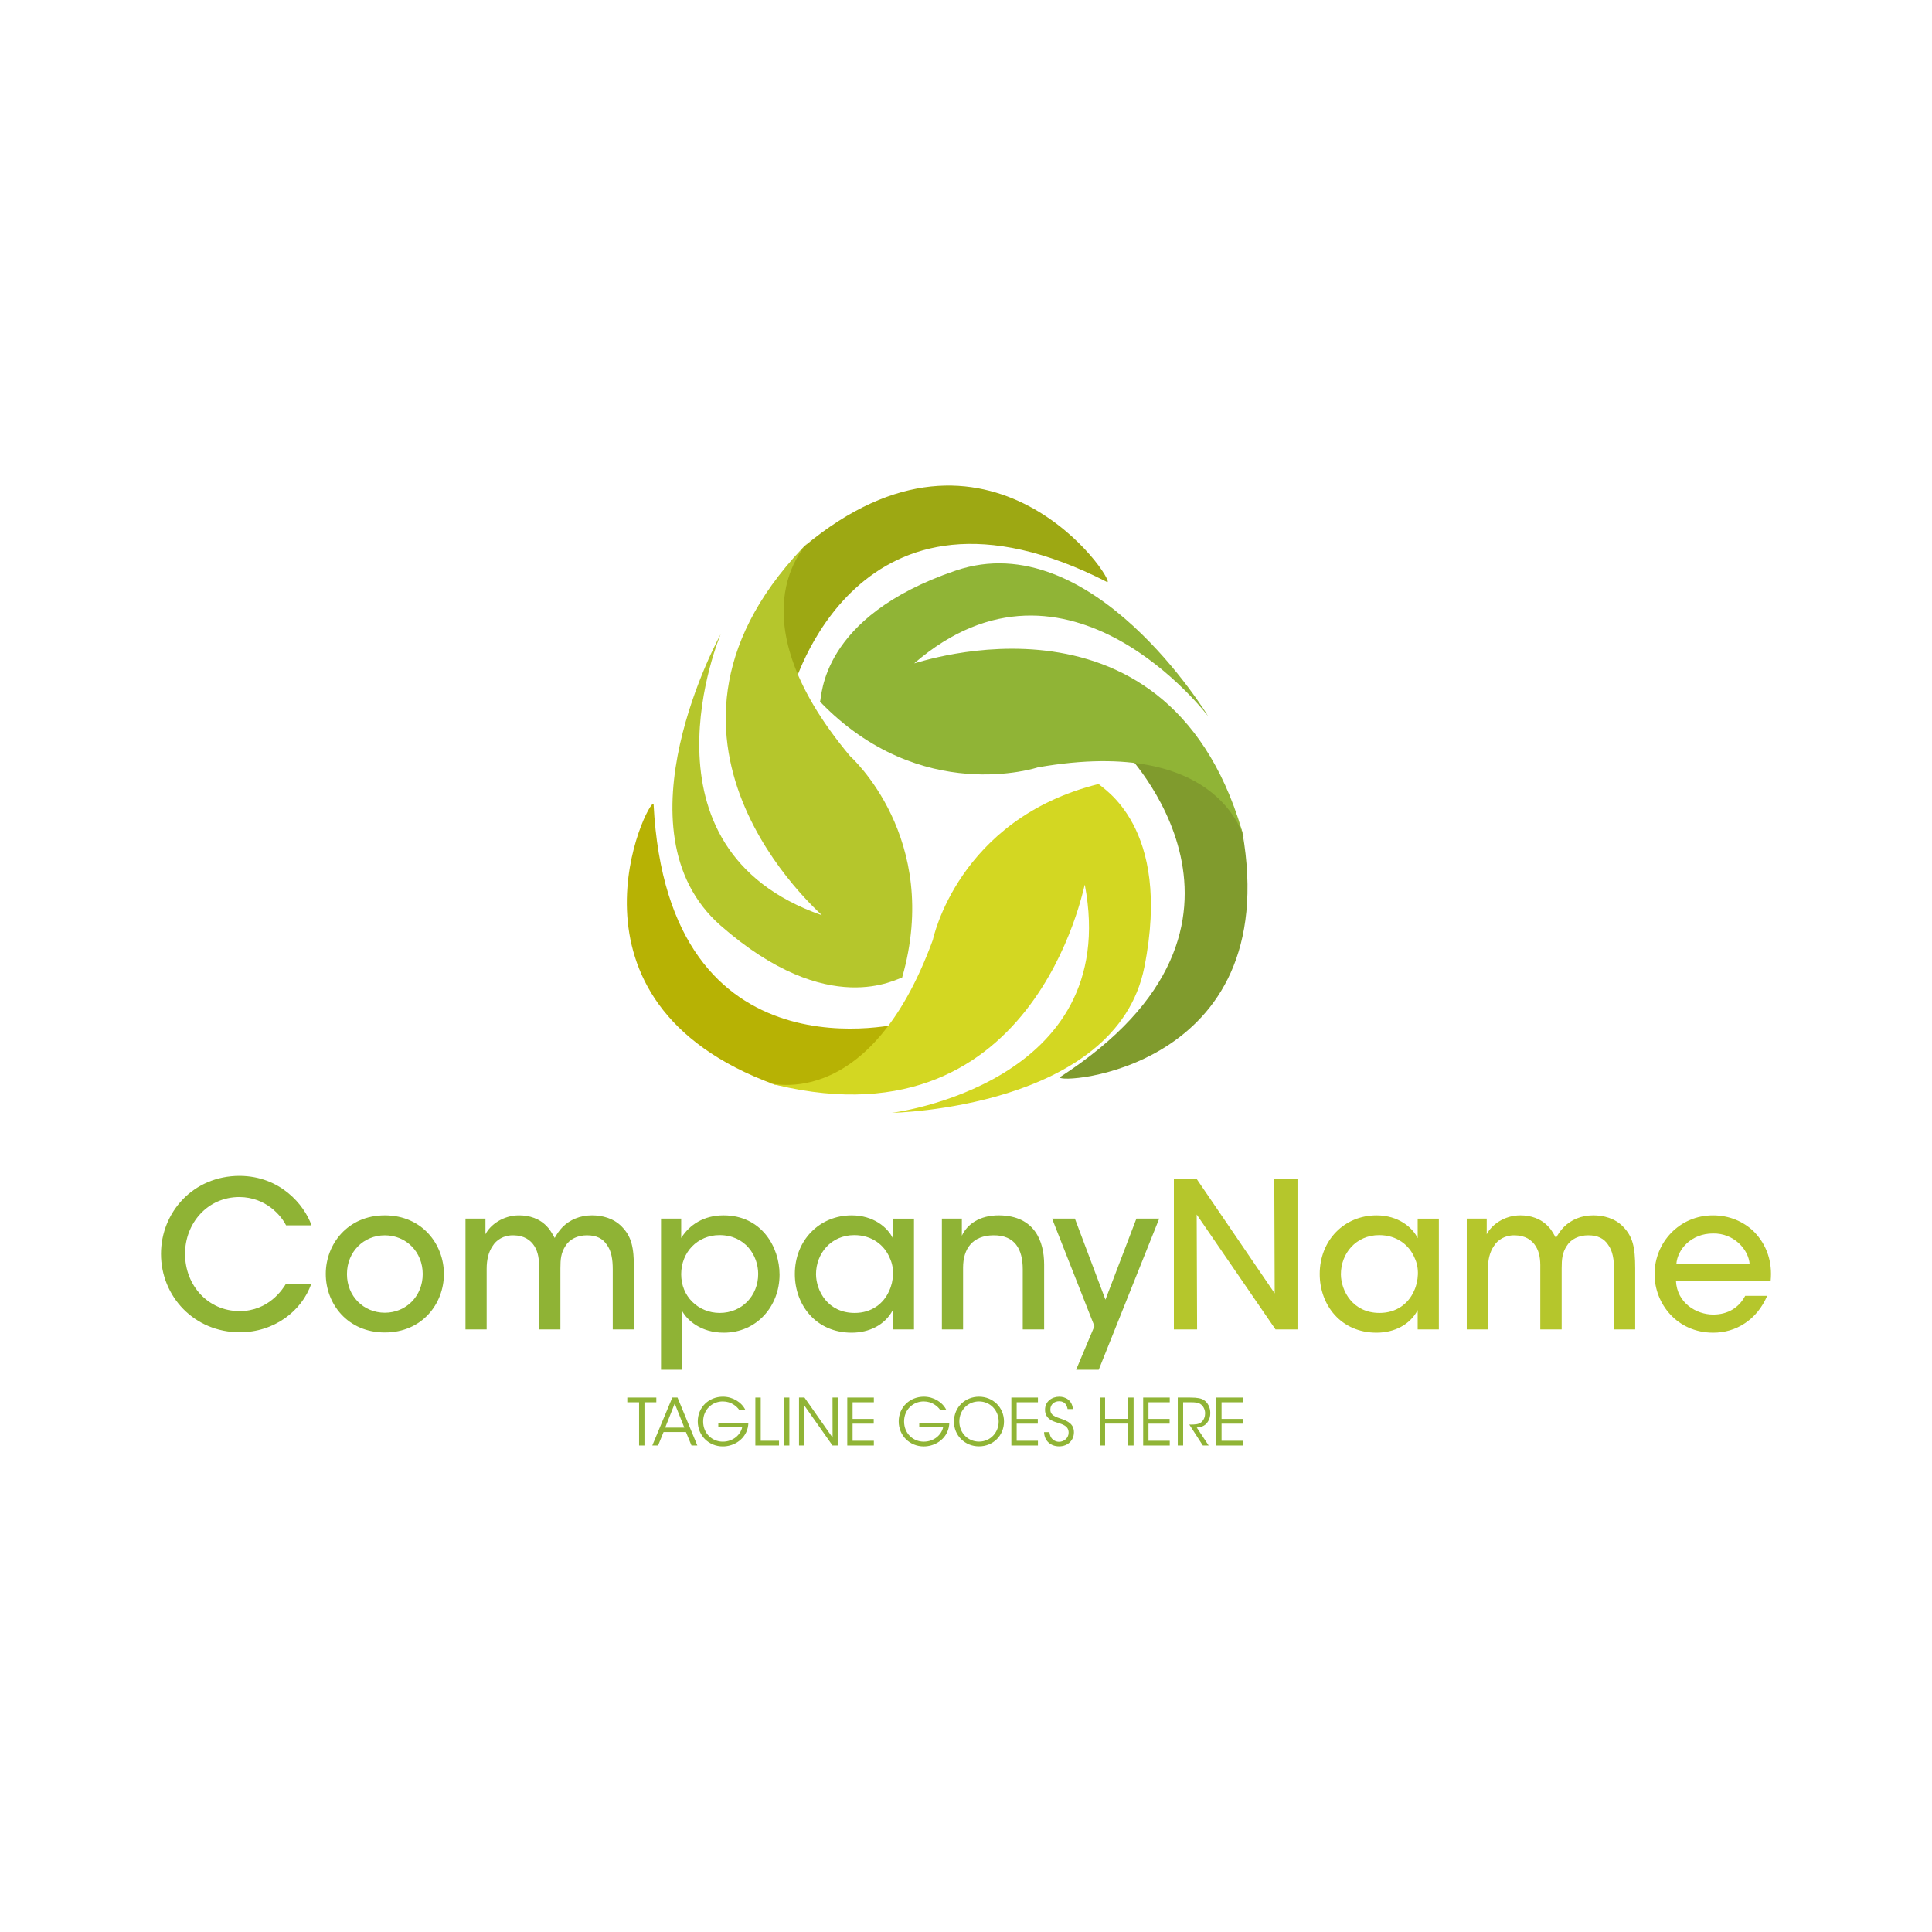 <svg:svg xmlns:dc="http://purl.org/dc/elements/1.1/" xmlns:ns2="http://web.resource.org/cc/" xmlns:rdf="http://www.w3.org/1999/02/22-rdf-syntax-ns#" xmlns:svg="http://www.w3.org/2000/svg" enable-background="new 0 0 800 600" height="481.548" id="Layer_1" version="1.1" viewBox="160.502 57.037 481.548 481.548" width="481.548" x="0px" y="0px" xml:space="preserve">
<svg:path d="M357.988,229.186c0,0,15.87-59.117,78.508-27.057c2.224,0-29.281-47.627-75.598-8.871  c0,0-13.727,16.284-10.391,29.256" fill="#9DA813" />
<svg:path d="M362.739,191.38c0,0-20.756,17.791,9.636,54.114c0,0,22.98,20.385,12.973,55.225  c-1.112,0-18.161,10.749-45.218-12.973c-27.057-23.721,0-72.645,0-72.645s-22.609,53.372,25.203,70.05  C365.704,285.151,313.073,240.676,362.739,191.38z" fill="#B5C62C" />
<svg:g>
	<svg:g>
		<svg:path d="M386.091,311.896c0,0-59.131,15.815-62.686-54.46c-1.112-1.925-26.605,49.172,30.116,69.905    c0,0,20.966,3.746,30.532-5.628" fill="#B7B204" />
		<svg:path d="M350.976,326.687c0,0,25.785,9.078,42.045-35.402c0,0,6.164-30.094,41.339-38.847    c0.557,0.963,18.39,10.354,11.375,45.645c-7.015,35.293-62.913,36.322-62.913,36.322s57.526-7.105,48.064-56.851    C430.701,277.231,418.499,345.049,350.976,326.687z" fill="#D3D722" />
	</svg:g>
</svg:g>
<svg:path d="M440.514,243.993c0,0,43.262,43.302-15.822,81.518c-1.111,1.926,55.886-1.544,45.481-61.033  c0,0-7.239-20.029-20.142-23.628" fill="#809B2D" />
<svg:path d="M470.878,267.009c0,0-5.029-26.87-51.682-18.71c0,0-29.144,9.709-54.313-16.378  c0.556-0.963-0.228-21.103,33.844-32.674c34.071-11.571,62.912,36.323,62.912,36.323s-34.917-46.266-73.267-13.199  C388.187,222.692,453.021,199.351,470.878,267.009z" fill="#90B436" />
<svg:g>
	<svg:g>
		<svg:path d="M238.096,376.973c-2.335,6.854-9.29,12.133-17.819,12.133c-11.321,0-19.646-8.884-19.646-19.545    c0-10.305,7.97-19.442,19.595-19.442c10.103,0.05,16.092,7.158,17.92,12.336h-6.345c-1.219-2.438-5.026-7.006-11.625-7.058    c-7.97,0-13.555,6.55-13.555,14.164c0,7.818,5.686,14.266,13.605,14.266c7.26,0,10.762-5.483,11.575-6.854H238.096z" fill="#8FB335" />
		<svg:path d="M241.701,374.536c0-7.361,5.432-14.57,14.722-14.57c9.29,0,14.722,7.209,14.722,14.621    s-5.432,14.568-14.722,14.568c-9.29,0-14.722-7.156-14.722-14.568V374.536z M246.98,374.638c0,5.482,4.163,9.594,9.442,9.594    s9.442-4.111,9.442-9.645c0-5.534-4.163-9.646-9.442-9.646s-9.442,4.112-9.442,9.646V374.638z" fill="#8FB335" />
		<svg:path d="M276.526,360.778h4.975v3.908c1.167-2.335,4.366-4.721,8.376-4.721c2.538,0,5.178,0.762,7.107,2.945    c0.711,0.71,1.473,2.183,1.777,2.689c0.457-0.812,1.015-1.776,1.98-2.74c1.776-1.777,4.315-2.895,7.31-2.895    c2.539,0,5.381,0.711,7.412,2.792c2.436,2.488,3.045,5.128,3.045,10.407v15.229h-5.28v-15.026c0-2.284-0.304-4.569-1.523-6.143    c-0.964-1.422-2.437-2.285-4.924-2.285c-2.335,0-4.315,0.966-5.331,2.641c-1.117,1.726-1.269,3.249-1.269,5.584v15.229h-5.33    v-15.229c0.05-2.284-0.203-3.959-1.117-5.482c-1.015-1.625-2.64-2.69-5.229-2.742c-2.487-0.05-4.315,1.168-5.229,2.691    c-1.016,1.472-1.473,3.401-1.473,5.635v15.128h-5.279V360.778z" fill="#8FB335" />
		<svg:path d="M325.261,360.778h5.026v4.822c2.081-3.3,5.635-5.635,10.559-5.635c9.493,0,13.96,7.92,13.96,14.773    c0,7.817-5.635,14.468-13.909,14.468c-5.736,0-9.138-3.147-10.356-5.381v4.568v10.052h-5.279V360.778z M349.477,374.536    c0-4.519-3.199-9.646-9.646-9.646c-2.742,0-5.127,1.066-6.854,2.842c-1.675,1.727-2.69,4.163-2.69,6.905    c0,2.741,1.015,5.127,2.741,6.854c1.726,1.726,4.163,2.792,6.854,2.792c5.584,0,9.595-4.315,9.595-9.696V374.536z" fill="#8FB335" />
		<svg:path d="M388.312,388.395h-5.279v-4.823c-1.929,3.706-5.889,5.636-10.254,5.636    c-8.884,0-14.164-6.904-14.164-14.62c0-8.427,6.143-14.621,14.164-14.621c5.482,0,8.985,3.046,10.254,5.686v-4.873h5.279V388.395z     M363.894,374.688c0.05,4.112,2.944,9.596,9.645,9.596c4.214,0,7.208-2.335,8.58-5.483c0.609-1.27,0.914-2.69,0.964-4.112    c0.051-1.421-0.203-2.843-0.813-4.111c-1.32-3.198-4.416-5.686-8.833-5.686c-5.788,0-9.544,4.568-9.544,9.747V374.688z" fill="#8FB335" />
		<svg:path d="M395.267,360.778h4.975v4.265c1.32-2.843,4.416-5.128,9.341-5.077c8.833,0.103,11.169,6.498,11.169,12.235    v16.193h-5.331v-14.976c0-4.975-1.929-8.528-7.31-8.479c-5.179,0.052-7.564,3.301-7.564,8.072v15.382h-5.28V360.778z" fill="#8FB335" />
		<svg:path d="M433.29,387.583l-10.559-26.805h5.686l7.615,20.204l7.716-20.204h5.686l-15.077,37.668h-5.635    L433.29,387.583z" fill="#8FB335" />
		<svg:path d="M478.219,379.409l-0.102-28.581h5.787v37.566h-5.482l-19.646-28.632l0.102,28.632h-5.787v-37.566h5.635    L478.219,379.409z" fill="#B5C62C" />
		<svg:path d="M519.136,388.395h-5.278v-4.823c-1.93,3.706-5.89,5.636-10.255,5.636c-8.885,0-14.163-6.904-14.163-14.62    c0-8.427,6.142-14.621,14.163-14.621c5.482,0,8.985,3.046,10.255,5.686v-4.873h5.278V388.395z M494.718,374.688    c0.052,4.112,2.945,9.596,9.646,9.596c4.213,0,7.208-2.335,8.579-5.483c0.608-1.27,0.914-2.69,0.965-4.112    c0.05-1.421-0.203-2.843-0.813-4.111c-1.319-3.198-4.416-5.686-8.833-5.686c-5.786,0-9.544,4.568-9.544,9.747V374.688z" fill="#B5C62C" />
		<svg:path d="M526.092,360.778h4.976v3.908c1.166-2.335,4.365-4.721,8.375-4.721c2.538,0,5.179,0.762,7.107,2.945    c0.711,0.71,1.473,2.183,1.777,2.689c0.457-0.812,1.015-1.776,1.979-2.74c1.777-1.777,4.315-2.895,7.31-2.895    c2.539,0,5.382,0.711,7.412,2.792c2.438,2.488,3.046,5.128,3.046,10.407v15.229h-5.279v-15.026c0-2.284-0.304-4.569-1.523-6.143    c-0.964-1.422-2.436-2.285-4.924-2.285c-2.335,0-4.314,0.966-5.33,2.641c-1.117,1.726-1.269,3.249-1.269,5.584v15.229h-5.331    v-15.229c0.051-2.284-0.203-3.959-1.117-5.482c-1.015-1.625-2.639-2.69-5.229-2.742c-2.487-0.05-4.315,1.168-5.229,2.691    c-1.016,1.472-1.473,3.401-1.473,5.635v15.128h-5.279V360.778z" fill="#B5C62C" />
		<svg:path d="M578.229,376.262c0.253,5.584,5.127,8.427,9.29,8.427c3.706,0,6.447-1.776,7.97-4.67h5.483    c-1.32,3.046-3.249,5.33-5.585,6.854c-2.335,1.573-5.076,2.335-7.868,2.335c-9.037,0-14.621-7.259-14.621-14.569    c0-7.92,6.194-14.672,14.57-14.672c3.96,0,7.563,1.472,10.204,4.063c3.249,3.299,4.62,7.613,4.163,12.233H578.229z     M596.605,372.149c-0.254-3.654-3.909-7.767-9.138-7.666c-5.381,0-8.884,3.909-9.139,7.666H596.605z" fill="#B5C62C" />
	</svg:g>
</svg:g>
<svg:g>
	<svg:g>
		<svg:path d="M319.793,406.554h-2.94v-1.179h7.237v1.179h-2.956v10.774h-1.341V406.554z" fill="#90B436" />
		<svg:path d="M324.523,417.328h-1.438l4.992-11.953h1.292l4.943,11.953h-1.454l-1.39-3.359h-5.573L324.523,417.328z     M328.674,406.877l-2.375,5.993h4.766L328.674,406.877z" fill="#90B436" />
		<svg:path d="M344.774,408.477c-0.372-0.517-0.824-0.953-1.341-1.292c-0.775-0.534-1.712-0.841-2.778-0.841    c-2.617,0-4.895,2.003-4.895,4.991c0,3.037,2.294,5.04,4.911,5.04c1.26,0,2.375-0.436,3.198-1.082    c0.84-0.662,1.421-1.566,1.616-2.504h-5.944v-1.098h7.495c-0.017,0.694-0.178,1.565-0.534,2.31    c-1.034,2.244-3.424,3.554-5.831,3.554c-3.489,0-6.251-2.682-6.251-6.22c0-3.586,2.811-6.171,6.268-6.171    c2.423,0,4.668,1.358,5.605,3.313H344.774z" fill="#90B436" />
		<svg:path d="M348.773,405.375h1.341v10.774h4.555v1.179h-5.896V405.375z" fill="#90B436" />
		<svg:path d="M355.926,405.375h1.325v11.953h-1.325V405.375z" fill="#90B436" />
		<svg:path d="M368.023,415.357l-0.016-9.982h1.292v11.953h-1.292l-7.091-10.063l0.032,10.063h-1.292v-11.953h1.357    L368.023,415.357z" fill="#90B436" />
		<svg:path d="M371.684,405.375h6.623v1.179h-5.298v4.151h5.266v1.179h-5.266v4.266h5.298v1.179h-6.623V405.375z" fill="#90B436" />
		<svg:path d="M394.857,408.477c-0.372-0.517-0.824-0.953-1.341-1.292c-0.775-0.534-1.712-0.841-2.778-0.841    c-2.617,0-4.895,2.003-4.895,4.991c0,3.037,2.294,5.04,4.911,5.04c1.26,0,2.375-0.436,3.198-1.082    c0.84-0.662,1.421-1.566,1.616-2.504h-5.944v-1.098h7.495c-0.017,0.694-0.178,1.565-0.534,2.31    c-1.034,2.244-3.424,3.554-5.831,3.554c-3.489,0-6.251-2.682-6.251-6.22c0-3.586,2.811-6.171,6.268-6.171    c2.423,0,4.668,1.358,5.605,3.313H394.857z" fill="#90B436" />
		<svg:path d="M398.275,411.384c0-3.683,2.859-6.22,6.235-6.22c3.505,0,6.235,2.683,6.235,6.188    s-2.715,6.187-6.235,6.187c-3.538,0-6.235-2.73-6.235-6.138V411.384z M399.616,411.352c0,2.811,2.116,5.007,4.91,5.007    c2.827,0,4.895-2.277,4.895-5.007s-2.067-5.008-4.91-5.008c-2.812,0-4.895,2.229-4.895,4.991V411.352z" fill="#90B436" />
		<svg:path d="M412.581,405.375h6.623v1.179h-5.299v4.151h5.267v1.179h-5.267v4.266h5.299v1.179h-6.623V405.375z" fill="#90B436" />
		<svg:path d="M422.074,414.001c0.194,1.986,1.648,2.406,2.391,2.406c1.244,0,2.391-0.952,2.391-2.277    c0-1.68-1.438-2.052-2.826-2.504c-0.969-0.291-3.053-0.904-3.053-3.166c-0.033-2.116,1.728-3.296,3.553-3.296    c1.486,0,3.199,0.824,3.393,3.086h-1.324c-0.146-0.775-0.533-1.954-2.116-1.954c-1.195,0-2.181,0.808-2.181,2.051    c-0.016,1.454,1.162,1.81,2.973,2.424c1.131,0.436,2.906,1.065,2.906,3.262c0,1.955-1.469,3.506-3.698,3.506    c-2.003,0-3.667-1.261-3.747-3.537H422.074z" fill="#90B436" />
		<svg:path d="M434.619,417.328v-11.953h1.324v5.314h5.768v-5.314h1.341v11.953h-1.341v-5.46h-5.768v5.46H434.619z" fill="#90B436" />
		<svg:path d="M445.437,405.375h6.623v1.179h-5.299v4.151h5.267v1.179h-5.267v4.266h5.299v1.179h-6.623V405.375z" fill="#90B436" />
		<svg:path d="M454.059,405.375h3.117c1.875,0,2.746,0.227,3.36,0.613c0.969,0.581,1.631,1.858,1.631,3.215    c0.017,0.808-0.209,1.664-0.71,2.343c-0.711,0.968-1.567,1.194-2.665,1.308l2.972,4.475h-1.453l-3.377-5.218h0.388    c0.84,0,2.003-0.016,2.649-0.613c0.631-0.613,0.904-1.341,0.904-2.197c0-0.889-0.436-1.825-1.179-2.31    c-0.599-0.388-1.341-0.437-2.424-0.437h-1.873v10.774h-1.341V405.375z" fill="#90B436" />
		<svg:path d="M463.649,405.375h6.622v1.179h-5.298v4.151h5.266v1.179h-5.266v4.266h5.298v1.179h-6.622V405.375z" fill="#90B436" />
	</svg:g>
</svg:g>
</svg:svg>